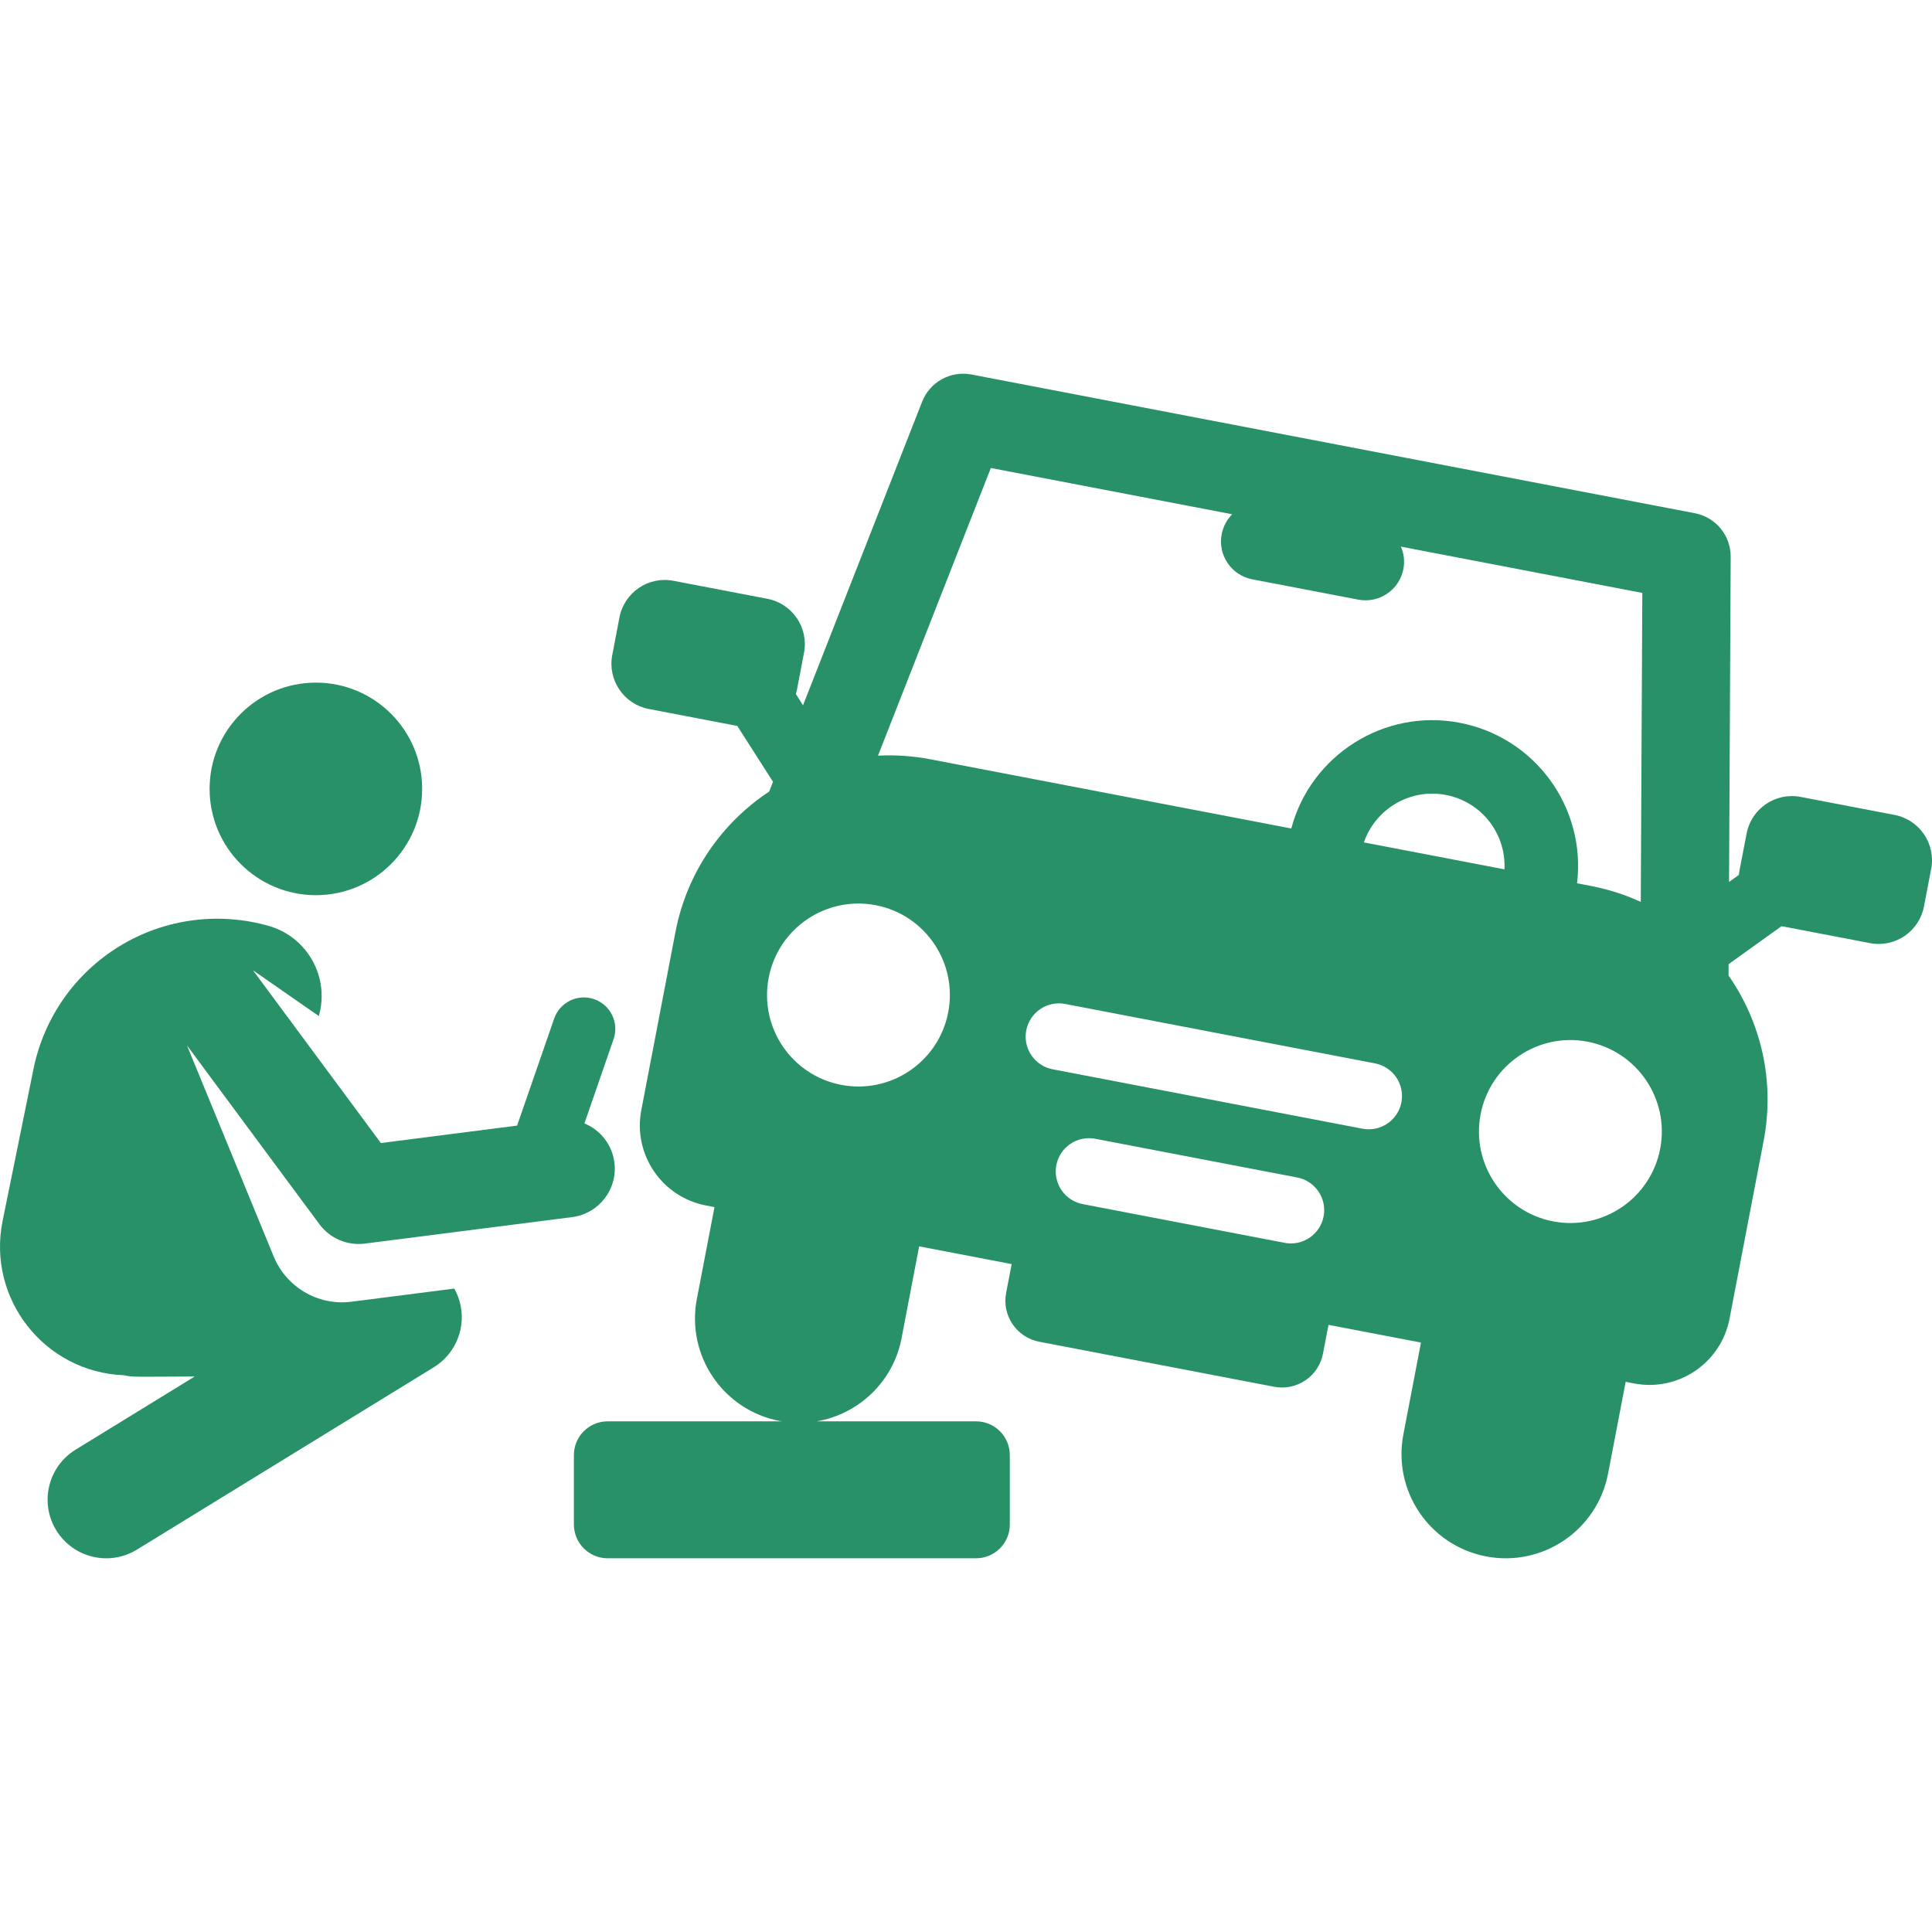 <svg width="65" height="65" viewBox="0 0 65 65" fill="none" xmlns="http://www.w3.org/2000/svg">
<g clip-path="url(#clip0_1381_1014)">
<path d="M63.74 27.417L60.579 26.811C59.737 26.65 58.924 27.201 58.763 28.043C58.504 29.391 58.516 29.308 58.502 29.435L58.172 29.673L58.227 18.731C58.23 18.017 57.724 17.401 57.023 17.267L32.684 12.6C31.983 12.465 31.285 12.85 31.024 13.515L27.017 23.728L26.777 23.352C26.789 23.311 26.8 23.27 26.808 23.227L27.05 21.962C27.212 21.121 26.66 20.308 25.819 20.146L22.657 19.54C21.816 19.378 21.003 19.93 20.841 20.772L20.599 22.037C20.437 22.879 20.988 23.692 21.83 23.853L24.805 24.423L26.007 26.302L25.878 26.631C24.291 27.681 23.111 29.343 22.724 31.36L21.576 37.348C21.291 38.835 22.265 40.272 23.753 40.557L24.038 40.612L23.445 43.702C23.081 45.604 24.327 47.441 26.228 47.806C26.254 47.811 26.28 47.815 26.306 47.819H20.445C19.817 47.819 19.308 48.328 19.308 48.956V51.289C19.308 51.918 19.817 52.427 20.445 52.427H32.837C33.465 52.427 33.974 51.918 33.974 51.289V48.956C33.974 48.328 33.465 47.819 32.837 47.819H27.477C28.877 47.58 30.049 46.5 30.332 45.023L30.924 41.932L34.036 42.529L33.85 43.498C33.704 44.26 34.203 44.995 34.964 45.141L42.868 46.656C43.629 46.802 44.364 46.304 44.51 45.543L44.696 44.573L47.807 45.169L47.215 48.26C46.85 50.161 48.096 51.999 49.998 52.364C51.903 52.728 53.737 51.479 54.101 49.581L54.694 46.49L54.979 46.545C56.466 46.83 57.903 45.855 58.188 44.368L59.336 38.38C59.723 36.364 59.242 34.382 58.155 32.82L58.157 32.438L59.938 31.16L62.913 31.73C63.755 31.892 64.568 31.34 64.729 30.498L64.972 29.233C65.134 28.392 64.582 27.578 63.74 27.417ZM31.902 34.056C31.582 35.725 29.97 36.819 28.302 36.499C26.634 36.179 25.541 34.567 25.861 32.897C26.181 31.228 27.793 30.134 29.461 30.454C31.129 30.774 32.222 32.387 31.902 34.056ZM31.299 25.545C30.706 25.431 30.116 25.394 29.539 25.423L33.336 15.745L41.456 17.302C41.28 17.479 41.153 17.709 41.102 17.973C40.967 18.676 41.428 19.355 42.131 19.49L45.697 20.174C46.401 20.308 47.08 19.848 47.215 19.145C47.265 18.881 47.232 18.621 47.133 18.391L55.254 19.948L55.202 30.344C54.3 29.93 53.628 29.826 53.058 29.717C53.363 27.181 51.662 24.806 49.109 24.317C46.567 23.829 44.099 25.408 43.444 27.873L31.299 25.545ZM44.531 40.925C44.415 41.531 43.83 41.93 43.221 41.814L36.428 40.511C35.821 40.395 35.423 39.808 35.539 39.201C35.656 38.594 36.242 38.197 36.849 38.313L43.643 39.615C44.25 39.732 44.648 40.318 44.531 40.925ZM47.149 37.086C47.033 37.691 46.447 38.09 45.839 37.974L35.416 35.975C34.809 35.859 34.411 35.273 34.527 34.666C34.644 34.058 35.231 33.661 35.837 33.777L46.26 35.776C46.867 35.892 47.265 36.478 47.149 37.086ZM45.886 28.342C46.274 27.216 47.441 26.514 48.644 26.745C49.842 26.974 50.674 28.044 50.616 29.248L45.886 28.342ZM55.855 38.648C55.535 40.318 53.923 41.412 52.254 41.092C50.586 40.772 49.493 39.159 49.813 37.49C50.133 35.821 51.745 34.727 53.413 35.047C55.082 35.367 56.175 36.979 55.855 38.648Z" fill="#289168"/>
<path d="M19.662 37.797C20.545 35.245 20.085 36.574 20.643 34.961C20.834 34.409 20.542 33.807 19.99 33.616C19.438 33.424 18.835 33.717 18.644 34.269C17.933 36.323 18.363 35.079 17.397 37.87L12.814 38.456L8.51 32.643L10.726 34.184C11.099 32.883 10.346 31.526 9.045 31.153C7.39 30.679 5.57 30.893 4.036 31.825C2.532 32.737 1.479 34.236 1.128 35.959L0.088 41.075C-0.443 43.687 1.491 46.162 4.164 46.268C4.485 46.34 4.544 46.317 6.551 46.311C6.226 46.51 3.113 48.423 2.542 48.773C1.614 49.344 1.324 50.558 1.894 51.487C2.465 52.416 3.68 52.705 4.607 52.135L14.596 45.999C15.349 45.536 15.703 44.629 15.461 43.779C15.418 43.627 15.357 43.485 15.283 43.353C12.346 43.728 12.791 43.671 11.822 43.795C10.676 43.942 9.621 43.278 9.209 42.275C8.593 40.775 6.896 36.645 6.289 35.169L10.746 41.187C11.102 41.668 11.689 41.914 12.275 41.839L19.248 40.948C20.149 40.833 20.786 40.009 20.671 39.109C20.593 38.501 20.191 38.014 19.662 37.797Z" fill="#289168"/>
<path d="M10.628 30.117C12.602 30.117 14.203 28.516 14.203 26.541C14.203 24.567 12.602 22.966 10.628 22.966C8.653 22.966 7.052 24.567 7.052 26.541C7.052 28.516 8.653 30.117 10.628 30.117Z" fill="#289168"/>
</g>
<defs>
<clipPath id="clip0_1381_1014">
<rect width="65" height="65" fill="white"/>
</clipPath>
</defs>
</svg>
